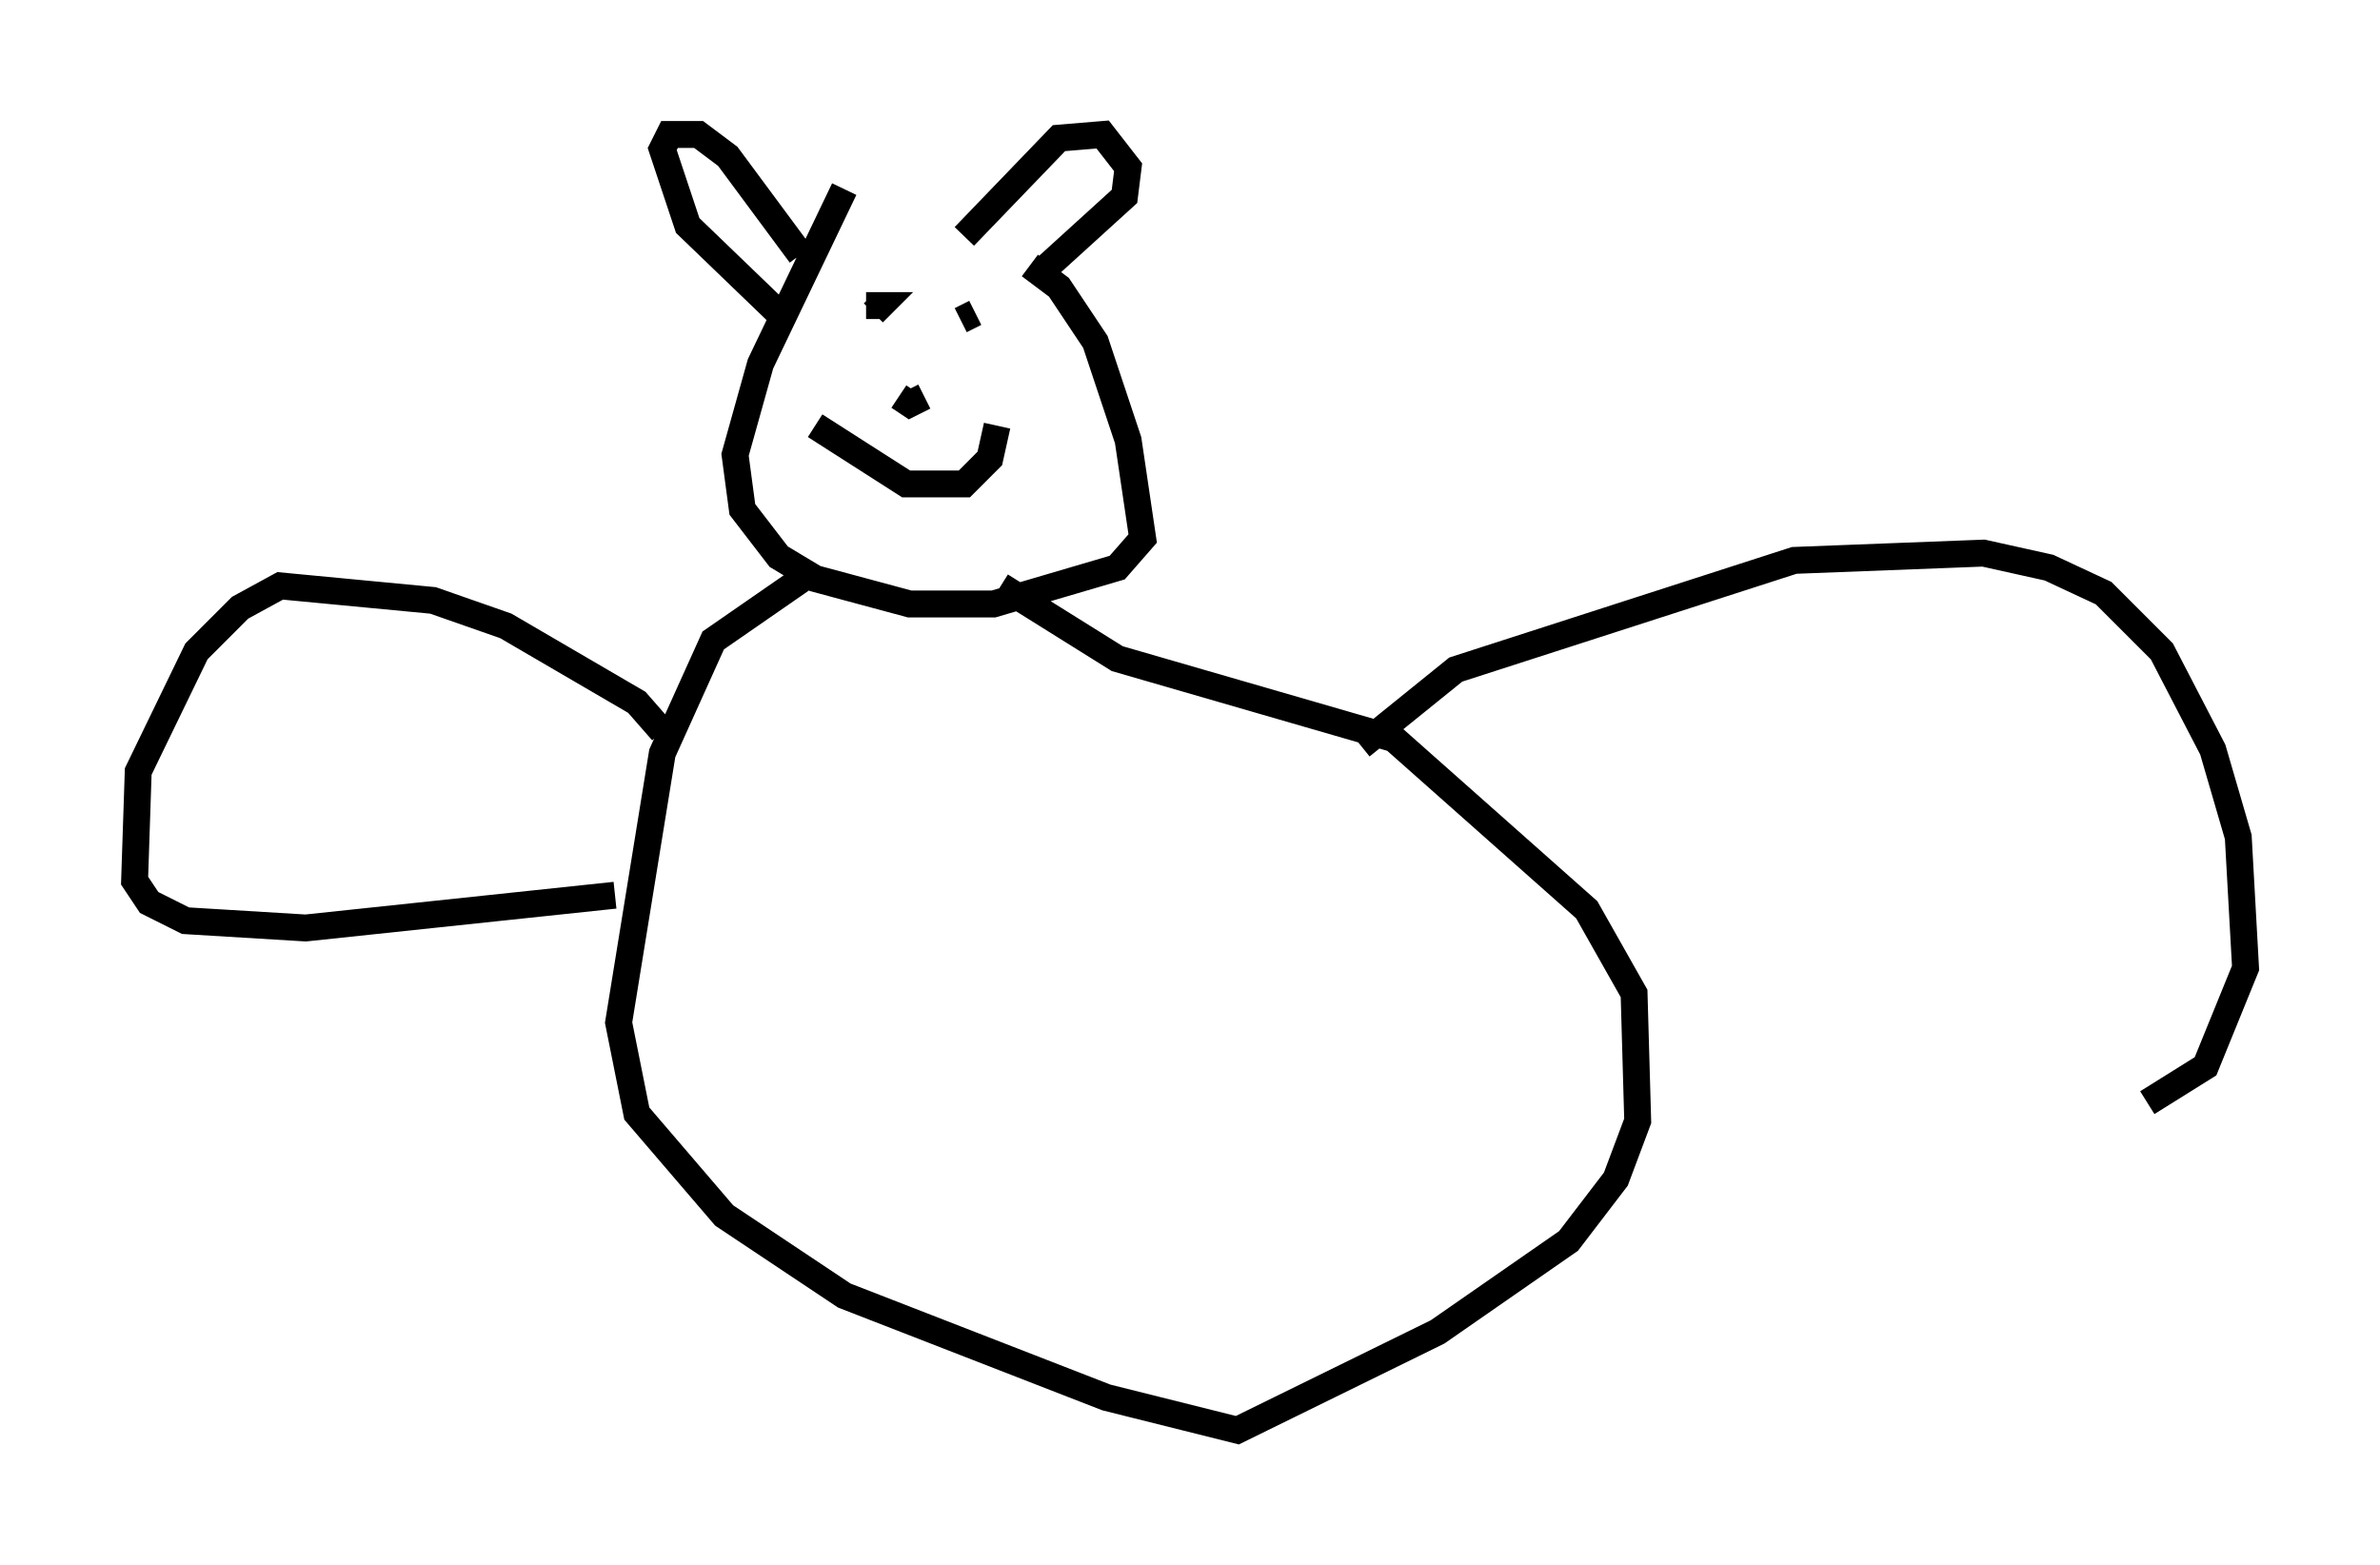 <?xml version="1.0" encoding="utf-8" ?>
<svg baseProfile="full" height="58.173" version="1.1" width="88.484" xmlns="http://www.w3.org/2000/svg" xmlns:ev="http://www.w3.org/2001/xml-events" xmlns:xlink="http://www.w3.org/1999/xlink"><defs /><rect fill="white" height="58.173" width="88.484" x="0" y="0" /><path d="M30.575, 7.706 m7.713, 2.165 l1.083, 0.812 1.353, 2.03 l1.218, 3.654 0.541, 3.654 l-0.947, 1.083 -4.601, 1.353 l-3.112, 0.0 -3.518, -0.947 l-1.353, -0.812 -1.353, -1.759 l-0.271, -2.03 0.947, -3.383 l3.112, -6.495 m-1.624, 2.436 l-2.706, -3.654 -1.083, -0.812 l-1.083, 0.0 -0.271, 0.541 l0.947, 2.842 3.654, 3.518 m6.631, -3.112 l3.518, -3.654 1.624, -0.135 l0.947, 1.218 -0.135, 1.083 l-2.977, 2.706 m-7.307, 1.083 l0.0, 0.0 m0.677, 0.271 l0.541, 0.0 -0.271, 0.271 m3.789, 0.0 l-0.541, 0.271 m-5.413, 3.924 l3.383, 2.165 2.165, 0.0 l0.947, -0.947 0.271, -1.218 m-2.706, -1.083 l-0.541, 0.271 -0.406, -0.271 m-3.383, 6.631 l-3.518, 2.436 -1.894, 4.195 l-1.624, 10.013 0.677, 3.383 l3.248, 3.789 4.465, 2.977 l9.743, 3.789 4.871, 1.218 l7.442, -3.654 4.871, -3.383 l1.759, -2.3 0.812, -2.165 l-0.135, -4.736 -1.759, -3.112 l-7.172, -6.36 -10.284, -2.977 l-4.33, -2.706 m-12.584, 5.413 l-0.947, -1.083 -4.871, -2.842 l-2.706, -0.947 -5.683, -0.541 l-1.488, 0.812 -1.624, 1.624 l-2.165, 4.465 -0.135, 4.059 l0.541, 0.812 1.353, 0.677 l4.465, 0.271 11.502, -1.218 m27.74, -5.548 l3.518, -2.842 12.584, -4.059 l7.036, -0.271 2.436, 0.541 l2.03, 0.947 2.165, 2.165 l1.894, 3.654 0.947, 3.248 l0.271, 4.871 -1.488, 3.654 l-2.165, 1.353 " fill="none" stroke="black" stroke-width="1" /></svg>